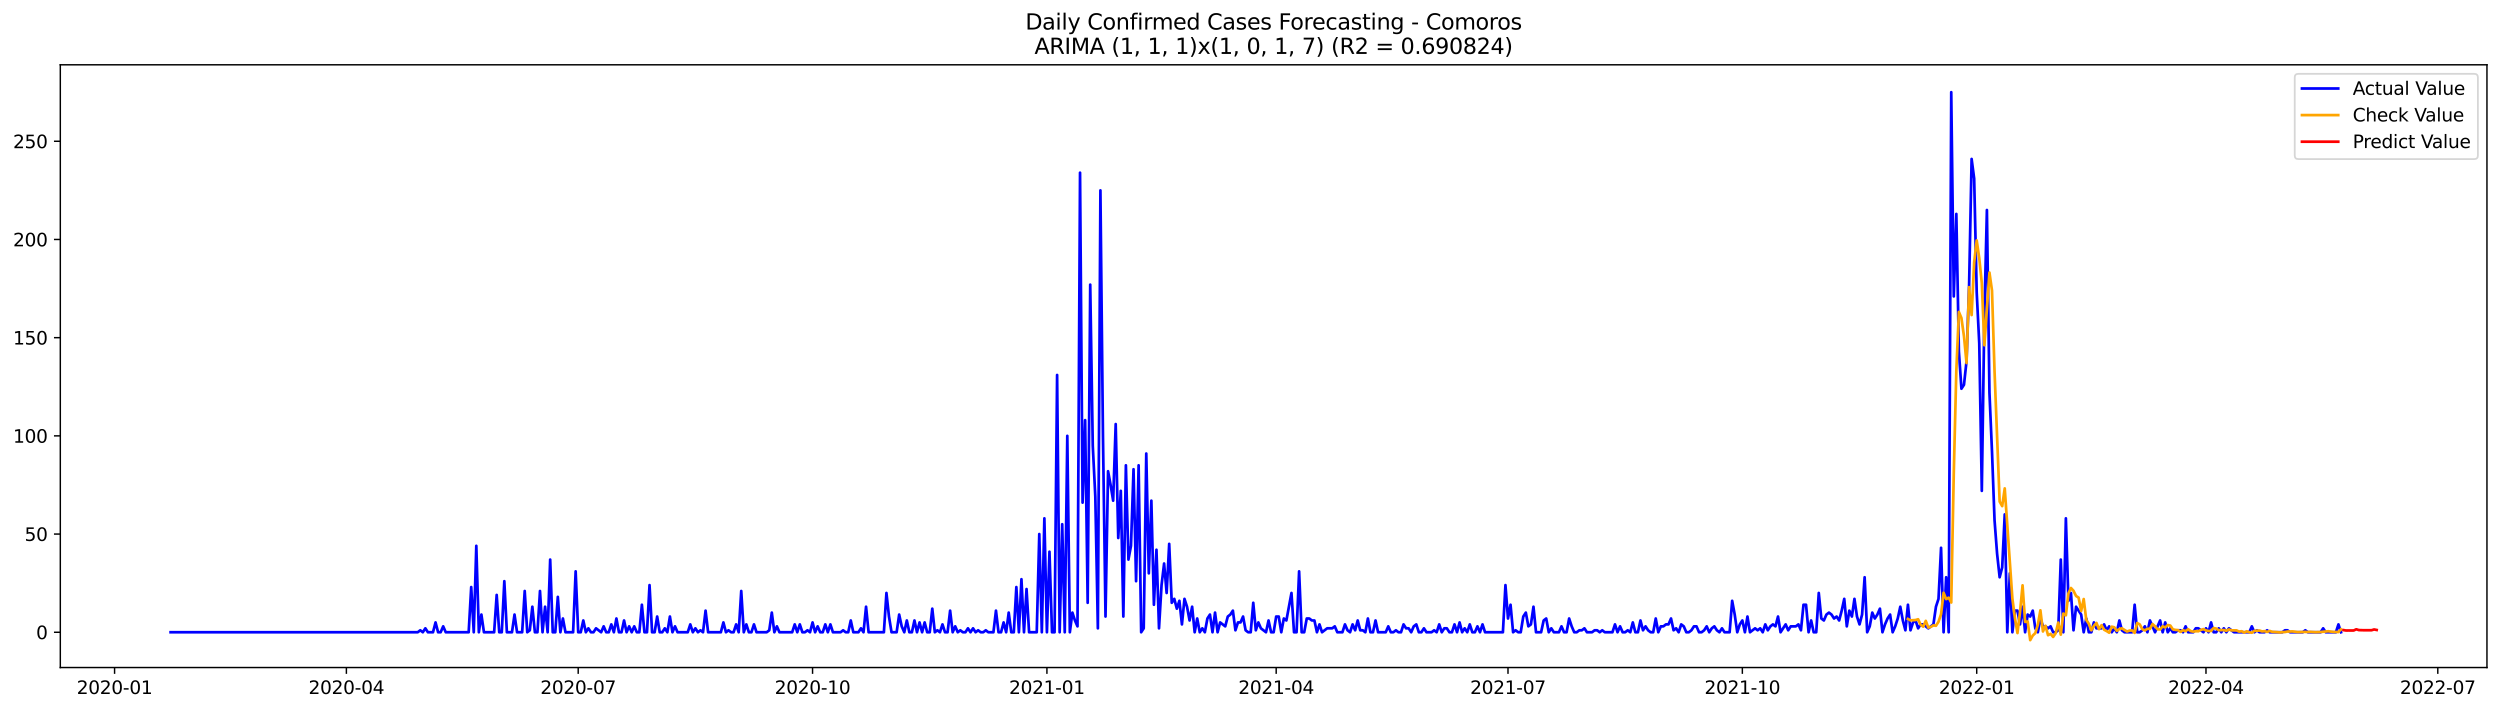 <?xml version="1.0" encoding="utf-8" standalone="no"?>
<!DOCTYPE svg PUBLIC "-//W3C//DTD SVG 1.1//EN"
  "http://www.w3.org/Graphics/SVG/1.1/DTD/svg11.dtd">
<svg xmlns:xlink="http://www.w3.org/1999/xlink" width="1379.688pt" height="392.274pt" viewBox="0 0 1379.688 392.274" xmlns="http://www.w3.org/2000/svg" version="1.1">
 <defs>
  <style type="text/css">*{stroke-linejoin: round; stroke-linecap: butt}</style>
 </defs>
 <g id="figure_1">
  <g id="patch_1">
   <path d="M 0 392.274 
L 1379.688 392.274 
L 1379.688 0 
L 0 0 
z
" style="fill: #ffffff"/>
  </g>
  <g id="axes_1">
   <g id="patch_2">
    <path d="M 33.288 368.396 
L 1372.487 368.396 
L 1372.487 35.755 
L 33.288 35.755 
z
" style="fill: #ffffff"/>
   </g>
   <g id="matplotlib.axis_1">
    <g id="xtick_1">
     <g id="line2d_1">
      <defs>
       <path id="m81b1877e97" d="M 0 0 
L 0 3.5 
" style="stroke: #000000; stroke-width: 0.8"/>
      </defs>
      <g>
       <use xlink:href="#m81b1877e97" x="63.232" y="368.396" style="stroke: #000000; stroke-width: 0.8"/>
      </g>
     </g>
     <g id="text_1">
      <!-- 2020-01 -->
      <g transform="translate(42.34 382.994)scale(0.1 -0.1)">
       <defs>
        <path id="DejaVuSans-32" d="M 1228 531 
L 3431 531 
L 3431 0 
L 469 0 
L 469 531 
Q 828 903 1448 1529 
Q 2069 2156 2228 2338 
Q 2531 2678 2651 2914 
Q 2772 3150 2772 3378 
Q 2772 3750 2511 3984 
Q 2250 4219 1831 4219 
Q 1534 4219 1204 4116 
Q 875 4013 500 3803 
L 500 4441 
Q 881 4594 1212 4672 
Q 1544 4750 1819 4750 
Q 2544 4750 2975 4387 
Q 3406 4025 3406 3419 
Q 3406 3131 3298 2873 
Q 3191 2616 2906 2266 
Q 2828 2175 2409 1742 
Q 1991 1309 1228 531 
z
" transform="scale(0.016)"/>
        <path id="DejaVuSans-30" d="M 2034 4250 
Q 1547 4250 1301 3770 
Q 1056 3291 1056 2328 
Q 1056 1369 1301 889 
Q 1547 409 2034 409 
Q 2525 409 2770 889 
Q 3016 1369 3016 2328 
Q 3016 3291 2770 3770 
Q 2525 4250 2034 4250 
z
M 2034 4750 
Q 2819 4750 3233 4129 
Q 3647 3509 3647 2328 
Q 3647 1150 3233 529 
Q 2819 -91 2034 -91 
Q 1250 -91 836 529 
Q 422 1150 422 2328 
Q 422 3509 836 4129 
Q 1250 4750 2034 4750 
z
" transform="scale(0.016)"/>
        <path id="DejaVuSans-2d" d="M 313 2009 
L 1997 2009 
L 1997 1497 
L 313 1497 
L 313 2009 
z
" transform="scale(0.016)"/>
        <path id="DejaVuSans-31" d="M 794 531 
L 1825 531 
L 1825 4091 
L 703 3866 
L 703 4441 
L 1819 4666 
L 2450 4666 
L 2450 531 
L 3481 531 
L 3481 0 
L 794 0 
L 794 531 
z
" transform="scale(0.016)"/>
       </defs>
       <use xlink:href="#DejaVuSans-32"/>
       <use xlink:href="#DejaVuSans-30" x="63.623"/>
       <use xlink:href="#DejaVuSans-32" x="127.246"/>
       <use xlink:href="#DejaVuSans-30" x="190.869"/>
       <use xlink:href="#DejaVuSans-2d" x="254.492"/>
       <use xlink:href="#DejaVuSans-30" x="290.576"/>
       <use xlink:href="#DejaVuSans-31" x="354.199"/>
      </g>
     </g>
    </g>
    <g id="xtick_2">
     <g id="line2d_2">
      <g>
       <use xlink:href="#m81b1877e97" x="191.163" y="368.396" style="stroke: #000000; stroke-width: 0.8"/>
      </g>
     </g>
     <g id="text_2">
      <!-- 2020-04 -->
      <g transform="translate(170.272 382.994)scale(0.1 -0.1)">
       <defs>
        <path id="DejaVuSans-34" d="M 2419 4116 
L 825 1625 
L 2419 1625 
L 2419 4116 
z
M 2253 4666 
L 3047 4666 
L 3047 1625 
L 3713 1625 
L 3713 1100 
L 3047 1100 
L 3047 0 
L 2419 0 
L 2419 1100 
L 313 1100 
L 313 1709 
L 2253 4666 
z
" transform="scale(0.016)"/>
       </defs>
       <use xlink:href="#DejaVuSans-32"/>
       <use xlink:href="#DejaVuSans-30" x="63.623"/>
       <use xlink:href="#DejaVuSans-32" x="127.246"/>
       <use xlink:href="#DejaVuSans-30" x="190.869"/>
       <use xlink:href="#DejaVuSans-2d" x="254.492"/>
       <use xlink:href="#DejaVuSans-30" x="290.576"/>
       <use xlink:href="#DejaVuSans-34" x="354.199"/>
      </g>
     </g>
    </g>
    <g id="xtick_3">
     <g id="line2d_3">
      <g>
       <use xlink:href="#m81b1877e97" x="319.094" y="368.396" style="stroke: #000000; stroke-width: 0.8"/>
      </g>
     </g>
     <g id="text_3">
      <!-- 2020-07 -->
      <g transform="translate(298.203 382.994)scale(0.1 -0.1)">
       <defs>
        <path id="DejaVuSans-37" d="M 525 4666 
L 3525 4666 
L 3525 4397 
L 1831 0 
L 1172 0 
L 2766 4134 
L 525 4134 
L 525 4666 
z
" transform="scale(0.016)"/>
       </defs>
       <use xlink:href="#DejaVuSans-32"/>
       <use xlink:href="#DejaVuSans-30" x="63.623"/>
       <use xlink:href="#DejaVuSans-32" x="127.246"/>
       <use xlink:href="#DejaVuSans-30" x="190.869"/>
       <use xlink:href="#DejaVuSans-2d" x="254.492"/>
       <use xlink:href="#DejaVuSans-30" x="290.576"/>
       <use xlink:href="#DejaVuSans-37" x="354.199"/>
      </g>
     </g>
    </g>
    <g id="xtick_4">
     <g id="line2d_4">
      <g>
       <use xlink:href="#m81b1877e97" x="448.431" y="368.396" style="stroke: #000000; stroke-width: 0.8"/>
      </g>
     </g>
     <g id="text_4">
      <!-- 2020-10 -->
      <g transform="translate(427.54 382.994)scale(0.1 -0.1)">
       <use xlink:href="#DejaVuSans-32"/>
       <use xlink:href="#DejaVuSans-30" x="63.623"/>
       <use xlink:href="#DejaVuSans-32" x="127.246"/>
       <use xlink:href="#DejaVuSans-30" x="190.869"/>
       <use xlink:href="#DejaVuSans-2d" x="254.492"/>
       <use xlink:href="#DejaVuSans-31" x="290.576"/>
       <use xlink:href="#DejaVuSans-30" x="354.199"/>
      </g>
     </g>
    </g>
    <g id="xtick_5">
     <g id="line2d_5">
      <g>
       <use xlink:href="#m81b1877e97" x="577.768" y="368.396" style="stroke: #000000; stroke-width: 0.8"/>
      </g>
     </g>
     <g id="text_5">
      <!-- 2021-01 -->
      <g transform="translate(556.877 382.994)scale(0.1 -0.1)">
       <use xlink:href="#DejaVuSans-32"/>
       <use xlink:href="#DejaVuSans-30" x="63.623"/>
       <use xlink:href="#DejaVuSans-32" x="127.246"/>
       <use xlink:href="#DejaVuSans-31" x="190.869"/>
       <use xlink:href="#DejaVuSans-2d" x="254.492"/>
       <use xlink:href="#DejaVuSans-30" x="290.576"/>
       <use xlink:href="#DejaVuSans-31" x="354.199"/>
      </g>
     </g>
    </g>
    <g id="xtick_6">
     <g id="line2d_6">
      <g>
       <use xlink:href="#m81b1877e97" x="704.293" y="368.396" style="stroke: #000000; stroke-width: 0.8"/>
      </g>
     </g>
     <g id="text_6">
      <!-- 2021-04 -->
      <g transform="translate(683.402 382.994)scale(0.1 -0.1)">
       <use xlink:href="#DejaVuSans-32"/>
       <use xlink:href="#DejaVuSans-30" x="63.623"/>
       <use xlink:href="#DejaVuSans-32" x="127.246"/>
       <use xlink:href="#DejaVuSans-31" x="190.869"/>
       <use xlink:href="#DejaVuSans-2d" x="254.492"/>
       <use xlink:href="#DejaVuSans-30" x="290.576"/>
       <use xlink:href="#DejaVuSans-34" x="354.199"/>
      </g>
     </g>
    </g>
    <g id="xtick_7">
     <g id="line2d_7">
      <g>
       <use xlink:href="#m81b1877e97" x="832.224" y="368.396" style="stroke: #000000; stroke-width: 0.8"/>
      </g>
     </g>
     <g id="text_7">
      <!-- 2021-07 -->
      <g transform="translate(811.333 382.994)scale(0.1 -0.1)">
       <use xlink:href="#DejaVuSans-32"/>
       <use xlink:href="#DejaVuSans-30" x="63.623"/>
       <use xlink:href="#DejaVuSans-32" x="127.246"/>
       <use xlink:href="#DejaVuSans-31" x="190.869"/>
       <use xlink:href="#DejaVuSans-2d" x="254.492"/>
       <use xlink:href="#DejaVuSans-30" x="290.576"/>
       <use xlink:href="#DejaVuSans-37" x="354.199"/>
      </g>
     </g>
    </g>
    <g id="xtick_8">
     <g id="line2d_8">
      <g>
       <use xlink:href="#m81b1877e97" x="961.561" y="368.396" style="stroke: #000000; stroke-width: 0.8"/>
      </g>
     </g>
     <g id="text_8">
      <!-- 2021-10 -->
      <g transform="translate(940.67 382.994)scale(0.1 -0.1)">
       <use xlink:href="#DejaVuSans-32"/>
       <use xlink:href="#DejaVuSans-30" x="63.623"/>
       <use xlink:href="#DejaVuSans-32" x="127.246"/>
       <use xlink:href="#DejaVuSans-31" x="190.869"/>
       <use xlink:href="#DejaVuSans-2d" x="254.492"/>
       <use xlink:href="#DejaVuSans-31" x="290.576"/>
       <use xlink:href="#DejaVuSans-30" x="354.199"/>
      </g>
     </g>
    </g>
    <g id="xtick_9">
     <g id="line2d_9">
      <g>
       <use xlink:href="#m81b1877e97" x="1090.898" y="368.396" style="stroke: #000000; stroke-width: 0.8"/>
      </g>
     </g>
     <g id="text_9">
      <!-- 2022-01 -->
      <g transform="translate(1070.007 382.994)scale(0.1 -0.1)">
       <use xlink:href="#DejaVuSans-32"/>
       <use xlink:href="#DejaVuSans-30" x="63.623"/>
       <use xlink:href="#DejaVuSans-32" x="127.246"/>
       <use xlink:href="#DejaVuSans-32" x="190.869"/>
       <use xlink:href="#DejaVuSans-2d" x="254.492"/>
       <use xlink:href="#DejaVuSans-30" x="290.576"/>
       <use xlink:href="#DejaVuSans-31" x="354.199"/>
      </g>
     </g>
    </g>
    <g id="xtick_10">
     <g id="line2d_10">
      <g>
       <use xlink:href="#m81b1877e97" x="1217.424" y="368.396" style="stroke: #000000; stroke-width: 0.8"/>
      </g>
     </g>
     <g id="text_10">
      <!-- 2022-04 -->
      <g transform="translate(1196.532 382.994)scale(0.1 -0.1)">
       <use xlink:href="#DejaVuSans-32"/>
       <use xlink:href="#DejaVuSans-30" x="63.623"/>
       <use xlink:href="#DejaVuSans-32" x="127.246"/>
       <use xlink:href="#DejaVuSans-32" x="190.869"/>
       <use xlink:href="#DejaVuSans-2d" x="254.492"/>
       <use xlink:href="#DejaVuSans-30" x="290.576"/>
       <use xlink:href="#DejaVuSans-34" x="354.199"/>
      </g>
     </g>
    </g>
    <g id="xtick_11">
     <g id="line2d_11">
      <g>
       <use xlink:href="#m81b1877e97" x="1345.355" y="368.396" style="stroke: #000000; stroke-width: 0.8"/>
      </g>
     </g>
     <g id="text_11">
      <!-- 2022-07 -->
      <g transform="translate(1324.463 382.994)scale(0.1 -0.1)">
       <use xlink:href="#DejaVuSans-32"/>
       <use xlink:href="#DejaVuSans-30" x="63.623"/>
       <use xlink:href="#DejaVuSans-32" x="127.246"/>
       <use xlink:href="#DejaVuSans-32" x="190.869"/>
       <use xlink:href="#DejaVuSans-2d" x="254.492"/>
       <use xlink:href="#DejaVuSans-30" x="290.576"/>
       <use xlink:href="#DejaVuSans-37" x="354.199"/>
      </g>
     </g>
    </g>
   </g>
   <g id="matplotlib.axis_2">
    <g id="ytick_1">
     <g id="line2d_12">
      <defs>
       <path id="mbcbfbdacb0" d="M 0 0 
L -3.5 0 
" style="stroke: #000000; stroke-width: 0.8"/>
      </defs>
      <g>
       <use xlink:href="#mbcbfbdacb0" x="33.288" y="348.921" style="stroke: #000000; stroke-width: 0.8"/>
      </g>
     </g>
     <g id="text_12">
      <!-- 0 -->
      <g transform="translate(19.925 352.721)scale(0.1 -0.1)">
       <use xlink:href="#DejaVuSans-30"/>
      </g>
     </g>
    </g>
    <g id="ytick_2">
     <g id="line2d_13">
      <g>
       <use xlink:href="#mbcbfbdacb0" x="33.288" y="294.731" style="stroke: #000000; stroke-width: 0.8"/>
      </g>
     </g>
     <g id="text_13">
      <!-- 50 -->
      <g transform="translate(13.562 298.53)scale(0.1 -0.1)">
       <defs>
        <path id="DejaVuSans-35" d="M 691 4666 
L 3169 4666 
L 3169 4134 
L 1269 4134 
L 1269 2991 
Q 1406 3038 1543 3061 
Q 1681 3084 1819 3084 
Q 2600 3084 3056 2656 
Q 3513 2228 3513 1497 
Q 3513 744 3044 326 
Q 2575 -91 1722 -91 
Q 1428 -91 1123 -41 
Q 819 9 494 109 
L 494 744 
Q 775 591 1075 516 
Q 1375 441 1709 441 
Q 2250 441 2565 725 
Q 2881 1009 2881 1497 
Q 2881 1984 2565 2268 
Q 2250 2553 1709 2553 
Q 1456 2553 1204 2497 
Q 953 2441 691 2322 
L 691 4666 
z
" transform="scale(0.016)"/>
       </defs>
       <use xlink:href="#DejaVuSans-35"/>
       <use xlink:href="#DejaVuSans-30" x="63.623"/>
      </g>
     </g>
    </g>
    <g id="ytick_3">
     <g id="line2d_14">
      <g>
       <use xlink:href="#mbcbfbdacb0" x="33.288" y="240.541" style="stroke: #000000; stroke-width: 0.8"/>
      </g>
     </g>
     <g id="text_14">
      <!-- 100 -->
      <g transform="translate(7.2 244.34)scale(0.1 -0.1)">
       <use xlink:href="#DejaVuSans-31"/>
       <use xlink:href="#DejaVuSans-30" x="63.623"/>
       <use xlink:href="#DejaVuSans-30" x="127.246"/>
      </g>
     </g>
    </g>
    <g id="ytick_4">
     <g id="line2d_15">
      <g>
       <use xlink:href="#mbcbfbdacb0" x="33.288" y="186.351" style="stroke: #000000; stroke-width: 0.8"/>
      </g>
     </g>
     <g id="text_15">
      <!-- 150 -->
      <g transform="translate(7.2 190.15)scale(0.1 -0.1)">
       <use xlink:href="#DejaVuSans-31"/>
       <use xlink:href="#DejaVuSans-35" x="63.623"/>
       <use xlink:href="#DejaVuSans-30" x="127.246"/>
      </g>
     </g>
    </g>
    <g id="ytick_5">
     <g id="line2d_16">
      <g>
       <use xlink:href="#mbcbfbdacb0" x="33.288" y="132.161" style="stroke: #000000; stroke-width: 0.8"/>
      </g>
     </g>
     <g id="text_16">
      <!-- 200 -->
      <g transform="translate(7.2 135.96)scale(0.1 -0.1)">
       <use xlink:href="#DejaVuSans-32"/>
       <use xlink:href="#DejaVuSans-30" x="63.623"/>
       <use xlink:href="#DejaVuSans-30" x="127.246"/>
      </g>
     </g>
    </g>
    <g id="ytick_6">
     <g id="line2d_17">
      <g>
       <use xlink:href="#mbcbfbdacb0" x="33.288" y="77.971" style="stroke: #000000; stroke-width: 0.8"/>
      </g>
     </g>
     <g id="text_17">
      <!-- 250 -->
      <g transform="translate(7.2 81.77)scale(0.1 -0.1)">
       <use xlink:href="#DejaVuSans-32"/>
       <use xlink:href="#DejaVuSans-35" x="63.623"/>
       <use xlink:href="#DejaVuSans-30" x="127.246"/>
      </g>
     </g>
    </g>
   </g>
   <g id="line2d_18">
    <path d="M 94.16 348.921 
L 230.526 348.921 
L 231.932 347.838 
L 233.338 348.921 
L 234.744 346.754 
L 236.15 348.921 
L 238.961 348.921 
L 240.367 343.502 
L 241.773 348.921 
L 243.179 348.921 
L 244.585 345.67 
L 245.991 348.921 
L 258.643 348.921 
L 260.049 323.994 
L 261.455 348.921 
L 262.861 301.234 
L 264.266 348.921 
L 265.672 339.167 
L 267.078 348.921 
L 272.701 348.921 
L 274.107 328.329 
L 275.513 348.921 
L 276.919 348.921 
L 278.325 320.742 
L 279.731 348.921 
L 282.542 348.921 
L 283.948 339.167 
L 285.354 348.921 
L 288.166 348.921 
L 289.572 326.161 
L 290.977 348.921 
L 292.383 347.838 
L 293.789 334.832 
L 295.195 348.921 
L 296.601 348.921 
L 298.007 326.161 
L 299.412 348.921 
L 300.818 334.832 
L 302.224 348.921 
L 303.63 308.821 
L 305.036 348.921 
L 306.442 348.921 
L 307.847 329.413 
L 309.253 348.921 
L 310.659 341.335 
L 312.065 348.921 
L 316.282 348.921 
L 317.688 315.323 
L 319.094 348.921 
L 320.5 348.921 
L 321.906 342.418 
L 323.312 348.921 
L 324.717 346.754 
L 326.123 348.921 
L 327.529 348.921 
L 328.935 346.754 
L 331.747 348.921 
L 333.152 345.67 
L 334.558 348.921 
L 335.964 348.921 
L 337.37 344.586 
L 338.776 348.921 
L 340.182 341.335 
L 341.587 348.921 
L 342.993 348.921 
L 344.399 342.418 
L 345.805 348.921 
L 347.211 345.67 
L 348.617 348.921 
L 350.022 345.67 
L 351.428 348.921 
L 352.834 348.921 
L 354.24 333.748 
L 355.646 348.921 
L 357.052 348.921 
L 358.458 322.91 
L 359.863 348.921 
L 361.269 348.921 
L 362.675 340.251 
L 364.081 348.921 
L 365.487 348.921 
L 366.893 346.754 
L 368.298 348.921 
L 369.704 340.251 
L 371.11 348.921 
L 372.516 345.67 
L 373.922 348.921 
L 379.545 348.921 
L 380.951 344.586 
L 382.357 348.921 
L 383.763 346.754 
L 385.168 348.921 
L 386.574 347.838 
L 387.98 348.921 
L 389.386 336.999 
L 390.792 348.921 
L 397.821 348.921 
L 399.227 343.502 
L 400.633 348.921 
L 402.038 347.838 
L 403.444 348.921 
L 404.85 348.921 
L 406.256 344.586 
L 407.662 348.921 
L 409.068 326.161 
L 410.473 348.921 
L 411.879 344.586 
L 413.285 348.921 
L 414.691 348.921 
L 416.097 344.586 
L 417.503 348.921 
L 423.126 348.921 
L 424.532 347.838 
L 425.938 338.083 
L 427.344 348.921 
L 428.749 345.67 
L 430.155 348.921 
L 437.184 348.921 
L 438.59 344.586 
L 439.996 348.921 
L 441.402 344.586 
L 442.808 348.921 
L 444.214 348.921 
L 445.619 347.838 
L 447.025 348.921 
L 448.431 343.502 
L 449.837 348.921 
L 451.243 345.67 
L 452.649 348.921 
L 454.054 348.921 
L 455.46 344.586 
L 456.866 348.921 
L 458.272 344.586 
L 459.678 348.921 
L 463.895 348.921 
L 465.301 347.838 
L 466.707 348.921 
L 468.113 348.921 
L 469.519 342.418 
L 470.924 348.921 
L 473.736 348.921 
L 475.142 346.754 
L 476.548 348.921 
L 477.954 334.832 
L 479.359 348.921 
L 487.794 348.921 
L 489.2 327.245 
L 490.606 340.251 
L 492.012 348.921 
L 494.824 348.921 
L 496.23 339.167 
L 497.635 345.67 
L 499.041 348.921 
L 500.447 342.418 
L 501.853 348.921 
L 503.259 348.921 
L 504.665 342.418 
L 506.07 348.921 
L 507.476 343.502 
L 508.882 348.921 
L 510.288 343.502 
L 511.694 348.921 
L 513.1 348.921 
L 514.505 335.916 
L 515.911 348.921 
L 517.317 347.838 
L 518.723 348.921 
L 520.129 344.586 
L 521.535 348.921 
L 522.94 348.921 
L 524.346 336.999 
L 525.752 348.921 
L 527.158 345.67 
L 528.564 348.921 
L 529.97 347.838 
L 531.375 348.921 
L 532.781 348.921 
L 534.187 346.754 
L 535.593 348.921 
L 536.999 346.754 
L 538.405 348.921 
L 539.81 347.838 
L 541.216 348.921 
L 542.622 348.921 
L 544.028 347.838 
L 545.434 348.921 
L 548.245 348.921 
L 549.651 336.999 
L 551.057 348.921 
L 552.463 348.921 
L 553.869 343.502 
L 555.275 348.921 
L 556.68 338.083 
L 558.086 348.921 
L 559.492 348.921 
L 560.898 323.994 
L 562.304 348.921 
L 563.71 319.659 
L 565.116 348.921 
L 566.521 325.078 
L 567.927 348.921 
L 572.145 348.921 
L 573.551 294.731 
L 574.956 348.921 
L 576.362 286.061 
L 577.768 348.921 
L 579.174 304.485 
L 580.58 348.921 
L 581.986 348.921 
L 583.391 206.943 
L 584.797 348.921 
L 586.203 289.312 
L 587.609 348.921 
L 589.015 240.541 
L 590.421 348.921 
L 591.826 338.083 
L 593.232 342.418 
L 594.638 345.67 
L 596.044 95.311 
L 597.45 277.39 
L 598.856 231.871 
L 600.261 332.664 
L 601.667 157.088 
L 603.073 245.96 
L 604.479 274.139 
L 605.885 346.754 
L 607.291 105.066 
L 608.696 240.541 
L 610.102 340.251 
L 611.508 260.049 
L 612.914 267.636 
L 614.32 276.307 
L 615.726 234.038 
L 617.131 296.899 
L 618.537 270.888 
L 619.943 340.251 
L 621.349 256.798 
L 622.755 308.821 
L 624.161 301.234 
L 625.566 258.966 
L 626.972 320.742 
L 628.378 256.798 
L 629.784 348.921 
L 631.19 346.754 
L 632.596 250.295 
L 634.002 316.407 
L 635.407 276.307 
L 636.813 333.748 
L 638.219 303.402 
L 639.625 346.754 
L 641.031 322.91 
L 642.437 310.988 
L 643.842 327.245 
L 645.248 300.15 
L 646.654 332.664 
L 648.06 330.497 
L 649.466 335.916 
L 650.872 331.58 
L 652.277 344.586 
L 653.683 330.497 
L 655.089 334.832 
L 656.495 342.418 
L 657.901 334.832 
L 659.307 348.921 
L 660.712 341.335 
L 662.118 348.921 
L 663.524 346.754 
L 664.93 348.921 
L 666.336 341.335 
L 667.742 339.167 
L 669.147 348.921 
L 670.553 338.083 
L 671.959 348.921 
L 673.365 343.502 
L 676.177 345.67 
L 677.582 340.251 
L 678.988 339.167 
L 680.394 336.999 
L 681.8 347.838 
L 683.206 343.502 
L 684.612 343.502 
L 686.017 340.251 
L 687.423 347.838 
L 688.829 348.921 
L 690.235 348.921 
L 691.641 332.664 
L 693.047 347.838 
L 694.452 343.502 
L 695.858 346.754 
L 698.67 348.921 
L 700.076 342.418 
L 701.482 348.921 
L 702.888 348.921 
L 704.293 340.251 
L 705.699 340.251 
L 707.105 348.921 
L 708.511 341.335 
L 709.917 342.418 
L 712.728 327.245 
L 714.134 348.921 
L 715.54 348.921 
L 716.946 315.323 
L 718.352 348.921 
L 719.758 348.921 
L 721.163 341.335 
L 722.569 341.335 
L 723.975 342.418 
L 725.381 342.418 
L 726.787 348.921 
L 728.193 344.586 
L 729.598 348.921 
L 732.41 346.754 
L 735.222 346.754 
L 736.628 345.67 
L 738.033 348.921 
L 740.845 348.921 
L 742.251 344.586 
L 743.657 347.838 
L 745.063 348.921 
L 746.468 344.586 
L 747.874 347.838 
L 749.28 342.418 
L 750.686 347.838 
L 752.092 347.838 
L 753.498 348.921 
L 754.903 341.335 
L 756.309 348.921 
L 757.715 348.921 
L 759.121 342.418 
L 760.527 348.921 
L 764.744 348.921 
L 766.15 345.67 
L 767.556 348.921 
L 768.962 348.921 
L 770.368 347.838 
L 771.773 348.921 
L 773.179 348.921 
L 774.585 344.586 
L 775.991 346.754 
L 777.397 346.754 
L 778.803 348.921 
L 780.209 345.67 
L 781.614 344.586 
L 783.02 348.921 
L 784.426 348.921 
L 785.832 346.754 
L 787.238 348.921 
L 790.049 348.921 
L 791.455 347.838 
L 792.861 348.921 
L 794.267 344.586 
L 795.673 348.921 
L 797.079 346.754 
L 798.484 346.754 
L 799.89 348.921 
L 801.296 348.921 
L 802.702 344.586 
L 804.108 348.921 
L 805.514 343.502 
L 806.919 348.921 
L 808.325 346.754 
L 809.731 348.921 
L 811.137 344.586 
L 812.543 348.921 
L 813.949 348.921 
L 815.354 345.67 
L 816.76 348.921 
L 818.166 344.586 
L 819.572 348.921 
L 829.413 348.921 
L 830.819 322.91 
L 832.224 341.335 
L 833.63 333.748 
L 835.036 348.921 
L 836.442 347.838 
L 837.848 348.921 
L 839.254 348.921 
L 840.659 340.251 
L 842.065 338.083 
L 843.471 345.67 
L 844.877 344.586 
L 846.283 334.832 
L 847.689 348.921 
L 850.5 348.921 
L 851.906 342.418 
L 853.312 341.335 
L 854.718 348.921 
L 856.124 346.754 
L 857.53 348.921 
L 860.341 348.921 
L 861.747 345.67 
L 863.153 348.921 
L 864.559 348.921 
L 865.965 341.335 
L 867.37 345.67 
L 868.776 348.921 
L 870.182 348.921 
L 871.588 347.838 
L 872.994 347.838 
L 874.4 346.754 
L 875.805 348.921 
L 878.617 348.921 
L 880.023 347.838 
L 881.429 347.838 
L 882.835 348.921 
L 884.24 347.838 
L 885.646 348.921 
L 889.864 348.921 
L 891.27 344.586 
L 892.675 348.921 
L 894.081 345.67 
L 895.487 348.921 
L 896.893 348.921 
L 898.299 347.838 
L 899.705 348.921 
L 901.11 343.502 
L 902.516 348.921 
L 903.922 348.921 
L 905.328 342.418 
L 906.734 347.838 
L 908.14 345.67 
L 909.545 347.838 
L 910.951 348.921 
L 912.357 348.921 
L 913.763 341.335 
L 915.169 348.921 
L 916.575 345.67 
L 917.981 345.67 
L 919.386 344.586 
L 920.792 344.586 
L 922.198 341.335 
L 923.604 347.838 
L 925.01 346.754 
L 926.416 348.921 
L 927.821 344.586 
L 929.227 345.67 
L 930.633 348.921 
L 932.039 348.921 
L 933.445 347.838 
L 934.851 345.67 
L 936.256 345.67 
L 937.662 348.921 
L 939.068 348.921 
L 940.474 347.838 
L 941.88 345.67 
L 943.286 348.921 
L 944.691 346.754 
L 946.097 345.67 
L 947.503 347.838 
L 948.909 348.921 
L 950.315 346.754 
L 951.721 348.921 
L 954.532 348.921 
L 955.938 331.58 
L 957.344 339.167 
L 958.75 348.921 
L 960.156 344.586 
L 961.561 342.418 
L 962.967 348.921 
L 964.373 340.251 
L 965.779 348.921 
L 968.591 346.754 
L 969.996 347.838 
L 971.402 346.754 
L 972.808 348.921 
L 974.214 344.586 
L 975.62 347.838 
L 977.026 345.67 
L 978.431 344.586 
L 979.837 345.67 
L 981.243 340.251 
L 982.649 348.921 
L 985.461 344.586 
L 986.867 347.838 
L 988.272 345.67 
L 991.084 345.67 
L 992.49 344.586 
L 993.896 347.838 
L 995.302 333.748 
L 996.707 333.748 
L 998.113 348.921 
L 999.519 342.418 
L 1000.925 348.921 
L 1002.331 348.921 
L 1003.737 327.245 
L 1005.142 341.335 
L 1006.548 342.418 
L 1007.954 339.167 
L 1009.36 338.083 
L 1010.766 339.167 
L 1012.172 341.335 
L 1013.577 340.251 
L 1014.983 342.418 
L 1016.389 336.999 
L 1017.795 330.497 
L 1019.201 345.67 
L 1020.607 336.999 
L 1022.012 340.251 
L 1023.418 330.497 
L 1024.824 340.251 
L 1026.23 344.586 
L 1027.636 339.167 
L 1029.042 318.575 
L 1030.447 348.921 
L 1031.853 345.67 
L 1033.259 338.083 
L 1034.665 341.335 
L 1036.071 339.167 
L 1037.477 335.916 
L 1038.882 348.921 
L 1040.288 344.586 
L 1041.694 341.335 
L 1043.1 339.167 
L 1044.506 348.921 
L 1045.912 345.67 
L 1047.317 341.335 
L 1048.723 334.832 
L 1050.129 342.418 
L 1051.535 347.838 
L 1052.941 333.748 
L 1054.347 347.838 
L 1055.753 343.502 
L 1057.158 342.418 
L 1058.564 346.754 
L 1059.97 344.586 
L 1061.376 344.586 
L 1064.188 346.754 
L 1066.999 344.586 
L 1068.405 334.832 
L 1069.811 330.497 
L 1071.217 302.318 
L 1072.623 348.921 
L 1074.028 318.575 
L 1075.434 348.921 
L 1076.84 50.876 
L 1078.246 163.591 
L 1079.652 118.071 
L 1081.058 193.937 
L 1082.463 214.53 
L 1083.869 212.362 
L 1085.275 199.357 
L 1086.681 158.172 
L 1088.087 87.725 
L 1089.493 98.563 
L 1090.898 161.423 
L 1092.304 189.602 
L 1093.71 270.888 
L 1095.116 174.429 
L 1096.522 115.904 
L 1097.928 216.697 
L 1099.333 249.211 
L 1100.739 287.145 
L 1102.145 305.569 
L 1103.551 318.575 
L 1104.957 313.156 
L 1106.363 283.893 
L 1107.768 348.921 
L 1109.174 316.407 
L 1110.58 348.921 
L 1111.986 336.999 
L 1113.392 336.999 
L 1114.798 344.586 
L 1116.203 334.832 
L 1117.609 348.921 
L 1119.015 339.167 
L 1120.421 340.251 
L 1121.827 336.999 
L 1123.233 346.754 
L 1124.638 348.921 
L 1126.044 341.335 
L 1127.45 345.67 
L 1128.856 345.67 
L 1130.262 346.754 
L 1131.668 345.67 
L 1133.074 348.921 
L 1134.479 348.921 
L 1135.885 347.838 
L 1137.291 308.821 
L 1138.697 348.921 
L 1140.103 286.061 
L 1141.509 331.58 
L 1142.914 327.245 
L 1144.32 347.838 
L 1145.726 334.832 
L 1148.538 339.167 
L 1149.944 348.921 
L 1151.349 341.335 
L 1152.755 348.921 
L 1154.161 348.921 
L 1155.567 343.502 
L 1156.973 346.754 
L 1159.784 346.754 
L 1161.19 344.586 
L 1162.596 347.838 
L 1164.002 345.67 
L 1165.408 348.921 
L 1166.814 346.754 
L 1168.219 348.921 
L 1169.625 342.418 
L 1171.031 347.838 
L 1172.437 348.921 
L 1176.654 348.921 
L 1178.06 333.748 
L 1179.466 348.921 
L 1180.872 348.921 
L 1182.278 347.838 
L 1183.684 345.67 
L 1185.089 348.921 
L 1186.495 342.418 
L 1189.307 348.921 
L 1192.119 342.418 
L 1193.524 348.921 
L 1194.93 343.502 
L 1196.336 348.921 
L 1197.742 346.754 
L 1199.148 348.921 
L 1200.554 348.921 
L 1201.96 347.838 
L 1203.365 347.838 
L 1204.771 348.921 
L 1206.177 345.67 
L 1207.583 348.921 
L 1210.395 348.921 
L 1211.8 346.754 
L 1213.206 346.754 
L 1216.018 348.921 
L 1217.424 346.754 
L 1218.83 348.921 
L 1220.235 343.502 
L 1221.641 348.921 
L 1223.047 348.921 
L 1224.453 346.754 
L 1225.859 348.921 
L 1227.265 346.754 
L 1228.67 348.921 
L 1230.076 346.754 
L 1232.888 348.921 
L 1241.323 348.921 
L 1242.729 345.67 
L 1244.135 348.921 
L 1245.54 347.838 
L 1246.946 348.921 
L 1249.758 348.921 
L 1251.164 347.838 
L 1252.57 348.921 
L 1259.599 348.921 
L 1261.005 347.838 
L 1262.41 347.838 
L 1263.816 348.921 
L 1270.846 348.921 
L 1272.251 347.838 
L 1273.657 348.921 
L 1280.686 348.921 
L 1282.092 346.754 
L 1283.498 348.921 
L 1289.121 348.921 
L 1290.527 344.586 
L 1291.933 348.921 
L 1291.933 348.921 
" clip-path="url(#p354a5076b5)" style="fill: none; stroke: #0000ff; stroke-width: 1.5; stroke-linecap: square"/>
   </g>
   <g id="line2d_19">
    <path d="M 1052.941 341.575 
L 1054.347 342.376 
L 1057.158 342.178 
L 1058.564 341.749 
L 1059.97 344.818 
L 1061.376 345.829 
L 1062.782 342.64 
L 1064.188 346.407 
L 1065.593 345.932 
L 1066.999 345.13 
L 1068.405 345.344 
L 1069.811 343.123 
L 1071.217 338.992 
L 1072.623 327.124 
L 1074.028 330.625 
L 1075.434 329.835 
L 1076.84 332.508 
L 1078.246 260.933 
L 1079.652 204.507 
L 1081.058 172.155 
L 1082.463 175.515 
L 1083.869 185.57 
L 1085.275 200.347 
L 1086.681 158.478 
L 1088.087 173.87 
L 1089.493 144.819 
L 1090.898 132.68 
L 1092.304 142.535 
L 1093.71 156.236 
L 1095.116 190.529 
L 1097.928 150.428 
L 1099.333 160.319 
L 1100.739 204.976 
L 1103.551 276.827 
L 1104.957 279.317 
L 1106.363 269.535 
L 1110.58 330.328 
L 1111.986 341.101 
L 1113.392 349.363 
L 1114.798 337.704 
L 1116.203 323.034 
L 1117.609 343.215 
L 1119.015 342.978 
L 1120.421 353.276 
L 1121.827 350.741 
L 1123.233 349.424 
L 1124.638 344.754 
L 1126.044 336.816 
L 1127.45 348.488 
L 1128.856 345.348 
L 1130.262 350.548 
L 1131.668 349.823 
L 1133.074 351.515 
L 1134.479 349.454 
L 1135.885 343.595 
L 1137.291 350.238 
L 1138.697 338.623 
L 1140.103 339.568 
L 1141.509 327.474 
L 1142.914 324.503 
L 1144.32 326.053 
L 1145.726 328.913 
L 1147.132 329.809 
L 1148.538 337.161 
L 1149.944 330.598 
L 1151.349 342.076 
L 1152.755 344.23 
L 1154.161 347.849 
L 1155.567 345.373 
L 1156.973 343.776 
L 1158.379 347.21 
L 1159.784 345.032 
L 1161.19 347.528 
L 1162.596 348.266 
L 1164.002 349.173 
L 1165.408 345.848 
L 1166.814 346.171 
L 1168.219 348.125 
L 1169.625 347.149 
L 1171.031 346.755 
L 1173.843 348.506 
L 1175.249 348.01 
L 1176.654 347.912 
L 1178.06 349.281 
L 1179.466 343.831 
L 1180.872 344.602 
L 1182.278 347.226 
L 1183.684 347.91 
L 1185.089 346.994 
L 1186.495 347.068 
L 1187.901 344.386 
L 1189.307 345.646 
L 1190.713 347.28 
L 1192.119 347.377 
L 1193.524 345.643 
L 1194.93 346.286 
L 1196.336 344.957 
L 1197.742 345.241 
L 1199.148 347.316 
L 1200.554 347.627 
L 1201.96 347.737 
L 1203.365 348.72 
L 1204.771 347.84 
L 1206.177 348.307 
L 1207.583 347.257 
L 1208.989 348.289 
L 1210.395 348.581 
L 1211.8 348.356 
L 1213.206 348.388 
L 1214.612 347.629 
L 1216.018 347.193 
L 1217.424 347.914 
L 1218.83 348.243 
L 1220.235 348.218 
L 1221.641 346.608 
L 1223.047 346.882 
L 1224.453 347.817 
L 1227.265 347.676 
L 1228.67 348.128 
L 1230.076 347.392 
L 1231.482 347.886 
L 1234.294 347.884 
L 1235.7 348.577 
L 1237.105 348.344 
L 1238.511 349.099 
L 1239.917 348.392 
L 1241.323 348.932 
L 1242.729 349.199 
L 1244.135 348.142 
L 1246.946 347.978 
L 1248.352 348.457 
L 1249.758 348.333 
L 1251.164 348.731 
L 1252.57 348.185 
L 1253.975 348.679 
L 1256.787 348.867 
L 1258.193 349.038 
L 1259.599 348.837 
L 1261.005 348.791 
L 1262.41 348.531 
L 1265.222 348.47 
L 1268.034 348.848 
L 1272.251 348.721 
L 1273.657 348.779 
L 1275.063 348.695 
L 1277.875 348.884 
L 1280.686 348.788 
L 1284.904 348.367 
L 1287.716 348.746 
L 1290.527 348.8 
L 1291.933 347.325 
L 1291.933 347.325 
" clip-path="url(#p354a5076b5)" style="fill: none; stroke: #ffa500; stroke-width: 1.5; stroke-linecap: square"/>
   </g>
   <g id="line2d_20">
    <path d="M 1293.339 347.736 
L 1294.745 347.972 
L 1296.151 347.94 
L 1297.556 347.953 
L 1298.962 347.942 
L 1300.368 347.284 
L 1301.774 347.724 
L 1303.18 347.776 
L 1304.586 347.808 
L 1305.991 347.805 
L 1307.397 347.811 
L 1308.803 347.804 
L 1310.209 347.384 
L 1311.615 347.665 
" clip-path="url(#p354a5076b5)" style="fill: none; stroke: #ff0000; stroke-width: 1.5; stroke-linecap: square"/>
   </g>
   <g id="patch_3">
    <path d="M 33.288 368.396 
L 33.288 35.755 
" style="fill: none; stroke: #000000; stroke-width: 0.8; stroke-linejoin: miter; stroke-linecap: square"/>
   </g>
   <g id="patch_4">
    <path d="M 1372.487 368.396 
L 1372.487 35.755 
" style="fill: none; stroke: #000000; stroke-width: 0.8; stroke-linejoin: miter; stroke-linecap: square"/>
   </g>
   <g id="patch_5">
    <path d="M 33.288 368.396 
L 1372.487 368.396 
" style="fill: none; stroke: #000000; stroke-width: 0.8; stroke-linejoin: miter; stroke-linecap: square"/>
   </g>
   <g id="patch_6">
    <path d="M 33.288 35.755 
L 1372.487 35.755 
" style="fill: none; stroke: #000000; stroke-width: 0.8; stroke-linejoin: miter; stroke-linecap: square"/>
   </g>
   <g id="text_18">
    <!-- Daily Confirmed Cases Forecasting - Comoros -->
    <g transform="translate(565.882 16.318)scale(0.12 -0.12)">
     <defs>
      <path id="DejaVuSans-44" d="M 1259 4147 
L 1259 519 
L 2022 519 
Q 2988 519 3436 956 
Q 3884 1394 3884 2338 
Q 3884 3275 3436 3711 
Q 2988 4147 2022 4147 
L 1259 4147 
z
M 628 4666 
L 1925 4666 
Q 3281 4666 3915 4102 
Q 4550 3538 4550 2338 
Q 4550 1131 3912 565 
Q 3275 0 1925 0 
L 628 0 
L 628 4666 
z
" transform="scale(0.016)"/>
      <path id="DejaVuSans-61" d="M 2194 1759 
Q 1497 1759 1228 1600 
Q 959 1441 959 1056 
Q 959 750 1161 570 
Q 1363 391 1709 391 
Q 2188 391 2477 730 
Q 2766 1069 2766 1631 
L 2766 1759 
L 2194 1759 
z
M 3341 1997 
L 3341 0 
L 2766 0 
L 2766 531 
Q 2569 213 2275 61 
Q 1981 -91 1556 -91 
Q 1019 -91 701 211 
Q 384 513 384 1019 
Q 384 1609 779 1909 
Q 1175 2209 1959 2209 
L 2766 2209 
L 2766 2266 
Q 2766 2663 2505 2880 
Q 2244 3097 1772 3097 
Q 1472 3097 1187 3025 
Q 903 2953 641 2809 
L 641 3341 
Q 956 3463 1253 3523 
Q 1550 3584 1831 3584 
Q 2591 3584 2966 3190 
Q 3341 2797 3341 1997 
z
" transform="scale(0.016)"/>
      <path id="DejaVuSans-69" d="M 603 3500 
L 1178 3500 
L 1178 0 
L 603 0 
L 603 3500 
z
M 603 4863 
L 1178 4863 
L 1178 4134 
L 603 4134 
L 603 4863 
z
" transform="scale(0.016)"/>
      <path id="DejaVuSans-6c" d="M 603 4863 
L 1178 4863 
L 1178 0 
L 603 0 
L 603 4863 
z
" transform="scale(0.016)"/>
      <path id="DejaVuSans-79" d="M 2059 -325 
Q 1816 -950 1584 -1140 
Q 1353 -1331 966 -1331 
L 506 -1331 
L 506 -850 
L 844 -850 
Q 1081 -850 1212 -737 
Q 1344 -625 1503 -206 
L 1606 56 
L 191 3500 
L 800 3500 
L 1894 763 
L 2988 3500 
L 3597 3500 
L 2059 -325 
z
" transform="scale(0.016)"/>
      <path id="DejaVuSans-20" transform="scale(0.016)"/>
      <path id="DejaVuSans-43" d="M 4122 4306 
L 4122 3641 
Q 3803 3938 3442 4084 
Q 3081 4231 2675 4231 
Q 1875 4231 1450 3742 
Q 1025 3253 1025 2328 
Q 1025 1406 1450 917 
Q 1875 428 2675 428 
Q 3081 428 3442 575 
Q 3803 722 4122 1019 
L 4122 359 
Q 3791 134 3420 21 
Q 3050 -91 2638 -91 
Q 1578 -91 968 557 
Q 359 1206 359 2328 
Q 359 3453 968 4101 
Q 1578 4750 2638 4750 
Q 3056 4750 3426 4639 
Q 3797 4528 4122 4306 
z
" transform="scale(0.016)"/>
      <path id="DejaVuSans-6f" d="M 1959 3097 
Q 1497 3097 1228 2736 
Q 959 2375 959 1747 
Q 959 1119 1226 758 
Q 1494 397 1959 397 
Q 2419 397 2687 759 
Q 2956 1122 2956 1747 
Q 2956 2369 2687 2733 
Q 2419 3097 1959 3097 
z
M 1959 3584 
Q 2709 3584 3137 3096 
Q 3566 2609 3566 1747 
Q 3566 888 3137 398 
Q 2709 -91 1959 -91 
Q 1206 -91 779 398 
Q 353 888 353 1747 
Q 353 2609 779 3096 
Q 1206 3584 1959 3584 
z
" transform="scale(0.016)"/>
      <path id="DejaVuSans-6e" d="M 3513 2113 
L 3513 0 
L 2938 0 
L 2938 2094 
Q 2938 2591 2744 2837 
Q 2550 3084 2163 3084 
Q 1697 3084 1428 2787 
Q 1159 2491 1159 1978 
L 1159 0 
L 581 0 
L 581 3500 
L 1159 3500 
L 1159 2956 
Q 1366 3272 1645 3428 
Q 1925 3584 2291 3584 
Q 2894 3584 3203 3211 
Q 3513 2838 3513 2113 
z
" transform="scale(0.016)"/>
      <path id="DejaVuSans-66" d="M 2375 4863 
L 2375 4384 
L 1825 4384 
Q 1516 4384 1395 4259 
Q 1275 4134 1275 3809 
L 1275 3500 
L 2222 3500 
L 2222 3053 
L 1275 3053 
L 1275 0 
L 697 0 
L 697 3053 
L 147 3053 
L 147 3500 
L 697 3500 
L 697 3744 
Q 697 4328 969 4595 
Q 1241 4863 1831 4863 
L 2375 4863 
z
" transform="scale(0.016)"/>
      <path id="DejaVuSans-72" d="M 2631 2963 
Q 2534 3019 2420 3045 
Q 2306 3072 2169 3072 
Q 1681 3072 1420 2755 
Q 1159 2438 1159 1844 
L 1159 0 
L 581 0 
L 581 3500 
L 1159 3500 
L 1159 2956 
Q 1341 3275 1631 3429 
Q 1922 3584 2338 3584 
Q 2397 3584 2469 3576 
Q 2541 3569 2628 3553 
L 2631 2963 
z
" transform="scale(0.016)"/>
      <path id="DejaVuSans-6d" d="M 3328 2828 
Q 3544 3216 3844 3400 
Q 4144 3584 4550 3584 
Q 5097 3584 5394 3201 
Q 5691 2819 5691 2113 
L 5691 0 
L 5113 0 
L 5113 2094 
Q 5113 2597 4934 2840 
Q 4756 3084 4391 3084 
Q 3944 3084 3684 2787 
Q 3425 2491 3425 1978 
L 3425 0 
L 2847 0 
L 2847 2094 
Q 2847 2600 2669 2842 
Q 2491 3084 2119 3084 
Q 1678 3084 1418 2786 
Q 1159 2488 1159 1978 
L 1159 0 
L 581 0 
L 581 3500 
L 1159 3500 
L 1159 2956 
Q 1356 3278 1631 3431 
Q 1906 3584 2284 3584 
Q 2666 3584 2933 3390 
Q 3200 3197 3328 2828 
z
" transform="scale(0.016)"/>
      <path id="DejaVuSans-65" d="M 3597 1894 
L 3597 1613 
L 953 1613 
Q 991 1019 1311 708 
Q 1631 397 2203 397 
Q 2534 397 2845 478 
Q 3156 559 3463 722 
L 3463 178 
Q 3153 47 2828 -22 
Q 2503 -91 2169 -91 
Q 1331 -91 842 396 
Q 353 884 353 1716 
Q 353 2575 817 3079 
Q 1281 3584 2069 3584 
Q 2775 3584 3186 3129 
Q 3597 2675 3597 1894 
z
M 3022 2063 
Q 3016 2534 2758 2815 
Q 2500 3097 2075 3097 
Q 1594 3097 1305 2825 
Q 1016 2553 972 2059 
L 3022 2063 
z
" transform="scale(0.016)"/>
      <path id="DejaVuSans-64" d="M 2906 2969 
L 2906 4863 
L 3481 4863 
L 3481 0 
L 2906 0 
L 2906 525 
Q 2725 213 2448 61 
Q 2172 -91 1784 -91 
Q 1150 -91 751 415 
Q 353 922 353 1747 
Q 353 2572 751 3078 
Q 1150 3584 1784 3584 
Q 2172 3584 2448 3432 
Q 2725 3281 2906 2969 
z
M 947 1747 
Q 947 1113 1208 752 
Q 1469 391 1925 391 
Q 2381 391 2643 752 
Q 2906 1113 2906 1747 
Q 2906 2381 2643 2742 
Q 2381 3103 1925 3103 
Q 1469 3103 1208 2742 
Q 947 2381 947 1747 
z
" transform="scale(0.016)"/>
      <path id="DejaVuSans-73" d="M 2834 3397 
L 2834 2853 
Q 2591 2978 2328 3040 
Q 2066 3103 1784 3103 
Q 1356 3103 1142 2972 
Q 928 2841 928 2578 
Q 928 2378 1081 2264 
Q 1234 2150 1697 2047 
L 1894 2003 
Q 2506 1872 2764 1633 
Q 3022 1394 3022 966 
Q 3022 478 2636 193 
Q 2250 -91 1575 -91 
Q 1294 -91 989 -36 
Q 684 19 347 128 
L 347 722 
Q 666 556 975 473 
Q 1284 391 1588 391 
Q 1994 391 2212 530 
Q 2431 669 2431 922 
Q 2431 1156 2273 1281 
Q 2116 1406 1581 1522 
L 1381 1569 
Q 847 1681 609 1914 
Q 372 2147 372 2553 
Q 372 3047 722 3315 
Q 1072 3584 1716 3584 
Q 2034 3584 2315 3537 
Q 2597 3491 2834 3397 
z
" transform="scale(0.016)"/>
      <path id="DejaVuSans-46" d="M 628 4666 
L 3309 4666 
L 3309 4134 
L 1259 4134 
L 1259 2759 
L 3109 2759 
L 3109 2228 
L 1259 2228 
L 1259 0 
L 628 0 
L 628 4666 
z
" transform="scale(0.016)"/>
      <path id="DejaVuSans-63" d="M 3122 3366 
L 3122 2828 
Q 2878 2963 2633 3030 
Q 2388 3097 2138 3097 
Q 1578 3097 1268 2742 
Q 959 2388 959 1747 
Q 959 1106 1268 751 
Q 1578 397 2138 397 
Q 2388 397 2633 464 
Q 2878 531 3122 666 
L 3122 134 
Q 2881 22 2623 -34 
Q 2366 -91 2075 -91 
Q 1284 -91 818 406 
Q 353 903 353 1747 
Q 353 2603 823 3093 
Q 1294 3584 2113 3584 
Q 2378 3584 2631 3529 
Q 2884 3475 3122 3366 
z
" transform="scale(0.016)"/>
      <path id="DejaVuSans-74" d="M 1172 4494 
L 1172 3500 
L 2356 3500 
L 2356 3053 
L 1172 3053 
L 1172 1153 
Q 1172 725 1289 603 
Q 1406 481 1766 481 
L 2356 481 
L 2356 0 
L 1766 0 
Q 1100 0 847 248 
Q 594 497 594 1153 
L 594 3053 
L 172 3053 
L 172 3500 
L 594 3500 
L 594 4494 
L 1172 4494 
z
" transform="scale(0.016)"/>
      <path id="DejaVuSans-67" d="M 2906 1791 
Q 2906 2416 2648 2759 
Q 2391 3103 1925 3103 
Q 1463 3103 1205 2759 
Q 947 2416 947 1791 
Q 947 1169 1205 825 
Q 1463 481 1925 481 
Q 2391 481 2648 825 
Q 2906 1169 2906 1791 
z
M 3481 434 
Q 3481 -459 3084 -895 
Q 2688 -1331 1869 -1331 
Q 1566 -1331 1297 -1286 
Q 1028 -1241 775 -1147 
L 775 -588 
Q 1028 -725 1275 -790 
Q 1522 -856 1778 -856 
Q 2344 -856 2625 -561 
Q 2906 -266 2906 331 
L 2906 616 
Q 2728 306 2450 153 
Q 2172 0 1784 0 
Q 1141 0 747 490 
Q 353 981 353 1791 
Q 353 2603 747 3093 
Q 1141 3584 1784 3584 
Q 2172 3584 2450 3431 
Q 2728 3278 2906 2969 
L 2906 3500 
L 3481 3500 
L 3481 434 
z
" transform="scale(0.016)"/>
     </defs>
     <use xlink:href="#DejaVuSans-44"/>
     <use xlink:href="#DejaVuSans-61" x="77.002"/>
     <use xlink:href="#DejaVuSans-69" x="138.281"/>
     <use xlink:href="#DejaVuSans-6c" x="166.064"/>
     <use xlink:href="#DejaVuSans-79" x="193.848"/>
     <use xlink:href="#DejaVuSans-20" x="253.027"/>
     <use xlink:href="#DejaVuSans-43" x="284.814"/>
     <use xlink:href="#DejaVuSans-6f" x="354.639"/>
     <use xlink:href="#DejaVuSans-6e" x="415.82"/>
     <use xlink:href="#DejaVuSans-66" x="479.199"/>
     <use xlink:href="#DejaVuSans-69" x="514.404"/>
     <use xlink:href="#DejaVuSans-72" x="542.188"/>
     <use xlink:href="#DejaVuSans-6d" x="581.551"/>
     <use xlink:href="#DejaVuSans-65" x="678.963"/>
     <use xlink:href="#DejaVuSans-64" x="740.486"/>
     <use xlink:href="#DejaVuSans-20" x="803.963"/>
     <use xlink:href="#DejaVuSans-43" x="835.75"/>
     <use xlink:href="#DejaVuSans-61" x="905.574"/>
     <use xlink:href="#DejaVuSans-73" x="966.854"/>
     <use xlink:href="#DejaVuSans-65" x="1018.953"/>
     <use xlink:href="#DejaVuSans-73" x="1080.477"/>
     <use xlink:href="#DejaVuSans-20" x="1132.576"/>
     <use xlink:href="#DejaVuSans-46" x="1164.363"/>
     <use xlink:href="#DejaVuSans-6f" x="1218.258"/>
     <use xlink:href="#DejaVuSans-72" x="1279.439"/>
     <use xlink:href="#DejaVuSans-65" x="1318.303"/>
     <use xlink:href="#DejaVuSans-63" x="1379.826"/>
     <use xlink:href="#DejaVuSans-61" x="1434.807"/>
     <use xlink:href="#DejaVuSans-73" x="1496.086"/>
     <use xlink:href="#DejaVuSans-74" x="1548.186"/>
     <use xlink:href="#DejaVuSans-69" x="1587.395"/>
     <use xlink:href="#DejaVuSans-6e" x="1615.178"/>
     <use xlink:href="#DejaVuSans-67" x="1678.557"/>
     <use xlink:href="#DejaVuSans-20" x="1742.033"/>
     <use xlink:href="#DejaVuSans-2d" x="1773.82"/>
     <use xlink:href="#DejaVuSans-20" x="1809.904"/>
     <use xlink:href="#DejaVuSans-43" x="1841.691"/>
     <use xlink:href="#DejaVuSans-6f" x="1911.516"/>
     <use xlink:href="#DejaVuSans-6d" x="1972.697"/>
     <use xlink:href="#DejaVuSans-6f" x="2070.109"/>
     <use xlink:href="#DejaVuSans-72" x="2131.291"/>
     <use xlink:href="#DejaVuSans-6f" x="2170.154"/>
     <use xlink:href="#DejaVuSans-73" x="2231.336"/>
    </g>
    <!-- ARIMA (1, 1, 1)x(1, 0, 1, 7) (R2 = 0.690824) -->
    <g transform="translate(570.903 29.756)scale(0.12 -0.12)">
     <defs>
      <path id="DejaVuSans-41" d="M 2188 4044 
L 1331 1722 
L 3047 1722 
L 2188 4044 
z
M 1831 4666 
L 2547 4666 
L 4325 0 
L 3669 0 
L 3244 1197 
L 1141 1197 
L 716 0 
L 50 0 
L 1831 4666 
z
" transform="scale(0.016)"/>
      <path id="DejaVuSans-52" d="M 2841 2188 
Q 3044 2119 3236 1894 
Q 3428 1669 3622 1275 
L 4263 0 
L 3584 0 
L 2988 1197 
Q 2756 1666 2539 1819 
Q 2322 1972 1947 1972 
L 1259 1972 
L 1259 0 
L 628 0 
L 628 4666 
L 2053 4666 
Q 2853 4666 3247 4331 
Q 3641 3997 3641 3322 
Q 3641 2881 3436 2590 
Q 3231 2300 2841 2188 
z
M 1259 4147 
L 1259 2491 
L 2053 2491 
Q 2509 2491 2742 2702 
Q 2975 2913 2975 3322 
Q 2975 3731 2742 3939 
Q 2509 4147 2053 4147 
L 1259 4147 
z
" transform="scale(0.016)"/>
      <path id="DejaVuSans-49" d="M 628 4666 
L 1259 4666 
L 1259 0 
L 628 0 
L 628 4666 
z
" transform="scale(0.016)"/>
      <path id="DejaVuSans-4d" d="M 628 4666 
L 1569 4666 
L 2759 1491 
L 3956 4666 
L 4897 4666 
L 4897 0 
L 4281 0 
L 4281 4097 
L 3078 897 
L 2444 897 
L 1241 4097 
L 1241 0 
L 628 0 
L 628 4666 
z
" transform="scale(0.016)"/>
      <path id="DejaVuSans-28" d="M 1984 4856 
Q 1566 4138 1362 3434 
Q 1159 2731 1159 2009 
Q 1159 1288 1364 580 
Q 1569 -128 1984 -844 
L 1484 -844 
Q 1016 -109 783 600 
Q 550 1309 550 2009 
Q 550 2706 781 3412 
Q 1013 4119 1484 4856 
L 1984 4856 
z
" transform="scale(0.016)"/>
      <path id="DejaVuSans-2c" d="M 750 794 
L 1409 794 
L 1409 256 
L 897 -744 
L 494 -744 
L 750 256 
L 750 794 
z
" transform="scale(0.016)"/>
      <path id="DejaVuSans-29" d="M 513 4856 
L 1013 4856 
Q 1481 4119 1714 3412 
Q 1947 2706 1947 2009 
Q 1947 1309 1714 600 
Q 1481 -109 1013 -844 
L 513 -844 
Q 928 -128 1133 580 
Q 1338 1288 1338 2009 
Q 1338 2731 1133 3434 
Q 928 4138 513 4856 
z
" transform="scale(0.016)"/>
      <path id="DejaVuSans-78" d="M 3513 3500 
L 2247 1797 
L 3578 0 
L 2900 0 
L 1881 1375 
L 863 0 
L 184 0 
L 1544 1831 
L 300 3500 
L 978 3500 
L 1906 2253 
L 2834 3500 
L 3513 3500 
z
" transform="scale(0.016)"/>
      <path id="DejaVuSans-3d" d="M 678 2906 
L 4684 2906 
L 4684 2381 
L 678 2381 
L 678 2906 
z
M 678 1631 
L 4684 1631 
L 4684 1100 
L 678 1100 
L 678 1631 
z
" transform="scale(0.016)"/>
      <path id="DejaVuSans-2e" d="M 684 794 
L 1344 794 
L 1344 0 
L 684 0 
L 684 794 
z
" transform="scale(0.016)"/>
      <path id="DejaVuSans-36" d="M 2113 2584 
Q 1688 2584 1439 2293 
Q 1191 2003 1191 1497 
Q 1191 994 1439 701 
Q 1688 409 2113 409 
Q 2538 409 2786 701 
Q 3034 994 3034 1497 
Q 3034 2003 2786 2293 
Q 2538 2584 2113 2584 
z
M 3366 4563 
L 3366 3988 
Q 3128 4100 2886 4159 
Q 2644 4219 2406 4219 
Q 1781 4219 1451 3797 
Q 1122 3375 1075 2522 
Q 1259 2794 1537 2939 
Q 1816 3084 2150 3084 
Q 2853 3084 3261 2657 
Q 3669 2231 3669 1497 
Q 3669 778 3244 343 
Q 2819 -91 2113 -91 
Q 1303 -91 875 529 
Q 447 1150 447 2328 
Q 447 3434 972 4092 
Q 1497 4750 2381 4750 
Q 2619 4750 2861 4703 
Q 3103 4656 3366 4563 
z
" transform="scale(0.016)"/>
      <path id="DejaVuSans-39" d="M 703 97 
L 703 672 
Q 941 559 1184 500 
Q 1428 441 1663 441 
Q 2288 441 2617 861 
Q 2947 1281 2994 2138 
Q 2813 1869 2534 1725 
Q 2256 1581 1919 1581 
Q 1219 1581 811 2004 
Q 403 2428 403 3163 
Q 403 3881 828 4315 
Q 1253 4750 1959 4750 
Q 2769 4750 3195 4129 
Q 3622 3509 3622 2328 
Q 3622 1225 3098 567 
Q 2575 -91 1691 -91 
Q 1453 -91 1209 -44 
Q 966 3 703 97 
z
M 1959 2075 
Q 2384 2075 2632 2365 
Q 2881 2656 2881 3163 
Q 2881 3666 2632 3958 
Q 2384 4250 1959 4250 
Q 1534 4250 1286 3958 
Q 1038 3666 1038 3163 
Q 1038 2656 1286 2365 
Q 1534 2075 1959 2075 
z
" transform="scale(0.016)"/>
      <path id="DejaVuSans-38" d="M 2034 2216 
Q 1584 2216 1326 1975 
Q 1069 1734 1069 1313 
Q 1069 891 1326 650 
Q 1584 409 2034 409 
Q 2484 409 2743 651 
Q 3003 894 3003 1313 
Q 3003 1734 2745 1975 
Q 2488 2216 2034 2216 
z
M 1403 2484 
Q 997 2584 770 2862 
Q 544 3141 544 3541 
Q 544 4100 942 4425 
Q 1341 4750 2034 4750 
Q 2731 4750 3128 4425 
Q 3525 4100 3525 3541 
Q 3525 3141 3298 2862 
Q 3072 2584 2669 2484 
Q 3125 2378 3379 2068 
Q 3634 1759 3634 1313 
Q 3634 634 3220 271 
Q 2806 -91 2034 -91 
Q 1263 -91 848 271 
Q 434 634 434 1313 
Q 434 1759 690 2068 
Q 947 2378 1403 2484 
z
M 1172 3481 
Q 1172 3119 1398 2916 
Q 1625 2713 2034 2713 
Q 2441 2713 2670 2916 
Q 2900 3119 2900 3481 
Q 2900 3844 2670 4047 
Q 2441 4250 2034 4250 
Q 1625 4250 1398 4047 
Q 1172 3844 1172 3481 
z
" transform="scale(0.016)"/>
     </defs>
     <use xlink:href="#DejaVuSans-41"/>
     <use xlink:href="#DejaVuSans-52" x="68.408"/>
     <use xlink:href="#DejaVuSans-49" x="137.891"/>
     <use xlink:href="#DejaVuSans-4d" x="167.383"/>
     <use xlink:href="#DejaVuSans-41" x="253.662"/>
     <use xlink:href="#DejaVuSans-20" x="322.07"/>
     <use xlink:href="#DejaVuSans-28" x="353.857"/>
     <use xlink:href="#DejaVuSans-31" x="392.871"/>
     <use xlink:href="#DejaVuSans-2c" x="456.494"/>
     <use xlink:href="#DejaVuSans-20" x="488.281"/>
     <use xlink:href="#DejaVuSans-31" x="520.068"/>
     <use xlink:href="#DejaVuSans-2c" x="583.691"/>
     <use xlink:href="#DejaVuSans-20" x="615.479"/>
     <use xlink:href="#DejaVuSans-31" x="647.266"/>
     <use xlink:href="#DejaVuSans-29" x="710.889"/>
     <use xlink:href="#DejaVuSans-78" x="749.902"/>
     <use xlink:href="#DejaVuSans-28" x="809.082"/>
     <use xlink:href="#DejaVuSans-31" x="848.096"/>
     <use xlink:href="#DejaVuSans-2c" x="911.719"/>
     <use xlink:href="#DejaVuSans-20" x="943.506"/>
     <use xlink:href="#DejaVuSans-30" x="975.293"/>
     <use xlink:href="#DejaVuSans-2c" x="1038.916"/>
     <use xlink:href="#DejaVuSans-20" x="1070.703"/>
     <use xlink:href="#DejaVuSans-31" x="1102.49"/>
     <use xlink:href="#DejaVuSans-2c" x="1166.113"/>
     <use xlink:href="#DejaVuSans-20" x="1197.9"/>
     <use xlink:href="#DejaVuSans-37" x="1229.688"/>
     <use xlink:href="#DejaVuSans-29" x="1293.311"/>
     <use xlink:href="#DejaVuSans-20" x="1332.324"/>
     <use xlink:href="#DejaVuSans-28" x="1364.111"/>
     <use xlink:href="#DejaVuSans-52" x="1403.125"/>
     <use xlink:href="#DejaVuSans-32" x="1472.607"/>
     <use xlink:href="#DejaVuSans-20" x="1536.23"/>
     <use xlink:href="#DejaVuSans-3d" x="1568.018"/>
     <use xlink:href="#DejaVuSans-20" x="1651.807"/>
     <use xlink:href="#DejaVuSans-30" x="1683.594"/>
     <use xlink:href="#DejaVuSans-2e" x="1747.217"/>
     <use xlink:href="#DejaVuSans-36" x="1779.004"/>
     <use xlink:href="#DejaVuSans-39" x="1842.627"/>
     <use xlink:href="#DejaVuSans-30" x="1906.25"/>
     <use xlink:href="#DejaVuSans-38" x="1969.873"/>
     <use xlink:href="#DejaVuSans-32" x="2033.496"/>
     <use xlink:href="#DejaVuSans-34" x="2097.119"/>
     <use xlink:href="#DejaVuSans-29" x="2160.742"/>
    </g>
   </g>
   <g id="legend_1">
    <g id="patch_7">
     <path d="M 1268.408 87.79 
L 1365.487 87.79 
Q 1367.487 87.79 1367.487 85.79 
L 1367.487 42.755 
Q 1367.487 40.755 1365.487 40.755 
L 1268.408 40.755 
Q 1266.408 40.755 1266.408 42.755 
L 1266.408 85.79 
Q 1266.408 87.79 1268.408 87.79 
z
" style="fill: #ffffff; opacity: 0.8; stroke: #cccccc; stroke-linejoin: miter"/>
    </g>
    <g id="line2d_21">
     <path d="M 1270.408 48.854 
L 1280.408 48.854 
L 1290.408 48.854 
" style="fill: none; stroke: #0000ff; stroke-width: 1.5; stroke-linecap: square"/>
    </g>
    <g id="text_19">
     <!-- Actual Value -->
     <g transform="translate(1298.408 52.354)scale(0.1 -0.1)">
      <defs>
       <path id="DejaVuSans-75" d="M 544 1381 
L 544 3500 
L 1119 3500 
L 1119 1403 
Q 1119 906 1312 657 
Q 1506 409 1894 409 
Q 2359 409 2629 706 
Q 2900 1003 2900 1516 
L 2900 3500 
L 3475 3500 
L 3475 0 
L 2900 0 
L 2900 538 
Q 2691 219 2414 64 
Q 2138 -91 1772 -91 
Q 1169 -91 856 284 
Q 544 659 544 1381 
z
M 1991 3584 
L 1991 3584 
z
" transform="scale(0.016)"/>
       <path id="DejaVuSans-56" d="M 1831 0 
L 50 4666 
L 709 4666 
L 2188 738 
L 3669 4666 
L 4325 4666 
L 2547 0 
L 1831 0 
z
" transform="scale(0.016)"/>
      </defs>
      <use xlink:href="#DejaVuSans-41"/>
      <use xlink:href="#DejaVuSans-63" x="66.658"/>
      <use xlink:href="#DejaVuSans-74" x="121.639"/>
      <use xlink:href="#DejaVuSans-75" x="160.848"/>
      <use xlink:href="#DejaVuSans-61" x="224.227"/>
      <use xlink:href="#DejaVuSans-6c" x="285.506"/>
      <use xlink:href="#DejaVuSans-20" x="313.289"/>
      <use xlink:href="#DejaVuSans-56" x="345.076"/>
      <use xlink:href="#DejaVuSans-61" x="405.734"/>
      <use xlink:href="#DejaVuSans-6c" x="467.014"/>
      <use xlink:href="#DejaVuSans-75" x="494.797"/>
      <use xlink:href="#DejaVuSans-65" x="558.176"/>
     </g>
    </g>
    <g id="line2d_22">
     <path d="M 1270.408 63.532 
L 1280.408 63.532 
L 1290.408 63.532 
" style="fill: none; stroke: #ffa500; stroke-width: 1.5; stroke-linecap: square"/>
    </g>
    <g id="text_20">
     <!-- Check Value -->
     <g transform="translate(1298.408 67.032)scale(0.1 -0.1)">
      <defs>
       <path id="DejaVuSans-68" d="M 3513 2113 
L 3513 0 
L 2938 0 
L 2938 2094 
Q 2938 2591 2744 2837 
Q 2550 3084 2163 3084 
Q 1697 3084 1428 2787 
Q 1159 2491 1159 1978 
L 1159 0 
L 581 0 
L 581 4863 
L 1159 4863 
L 1159 2956 
Q 1366 3272 1645 3428 
Q 1925 3584 2291 3584 
Q 2894 3584 3203 3211 
Q 3513 2838 3513 2113 
z
" transform="scale(0.016)"/>
       <path id="DejaVuSans-6b" d="M 581 4863 
L 1159 4863 
L 1159 1991 
L 2875 3500 
L 3609 3500 
L 1753 1863 
L 3688 0 
L 2938 0 
L 1159 1709 
L 1159 0 
L 581 0 
L 581 4863 
z
" transform="scale(0.016)"/>
      </defs>
      <use xlink:href="#DejaVuSans-43"/>
      <use xlink:href="#DejaVuSans-68" x="69.824"/>
      <use xlink:href="#DejaVuSans-65" x="133.203"/>
      <use xlink:href="#DejaVuSans-63" x="194.727"/>
      <use xlink:href="#DejaVuSans-6b" x="249.707"/>
      <use xlink:href="#DejaVuSans-20" x="307.617"/>
      <use xlink:href="#DejaVuSans-56" x="339.404"/>
      <use xlink:href="#DejaVuSans-61" x="400.062"/>
      <use xlink:href="#DejaVuSans-6c" x="461.342"/>
      <use xlink:href="#DejaVuSans-75" x="489.125"/>
      <use xlink:href="#DejaVuSans-65" x="552.504"/>
     </g>
    </g>
    <g id="line2d_23">
     <path d="M 1270.408 78.21 
L 1280.408 78.21 
L 1290.408 78.21 
" style="fill: none; stroke: #ff0000; stroke-width: 1.5; stroke-linecap: square"/>
    </g>
    <g id="text_21">
     <!-- Predict Value -->
     <g transform="translate(1298.408 81.71)scale(0.1 -0.1)">
      <defs>
       <path id="DejaVuSans-50" d="M 1259 4147 
L 1259 2394 
L 2053 2394 
Q 2494 2394 2734 2622 
Q 2975 2850 2975 3272 
Q 2975 3691 2734 3919 
Q 2494 4147 2053 4147 
L 1259 4147 
z
M 628 4666 
L 2053 4666 
Q 2838 4666 3239 4311 
Q 3641 3956 3641 3272 
Q 3641 2581 3239 2228 
Q 2838 1875 2053 1875 
L 1259 1875 
L 1259 0 
L 628 0 
L 628 4666 
z
" transform="scale(0.016)"/>
      </defs>
      <use xlink:href="#DejaVuSans-50"/>
      <use xlink:href="#DejaVuSans-72" x="58.553"/>
      <use xlink:href="#DejaVuSans-65" x="97.416"/>
      <use xlink:href="#DejaVuSans-64" x="158.939"/>
      <use xlink:href="#DejaVuSans-69" x="222.416"/>
      <use xlink:href="#DejaVuSans-63" x="250.199"/>
      <use xlink:href="#DejaVuSans-74" x="305.18"/>
      <use xlink:href="#DejaVuSans-20" x="344.389"/>
      <use xlink:href="#DejaVuSans-56" x="376.176"/>
      <use xlink:href="#DejaVuSans-61" x="436.834"/>
      <use xlink:href="#DejaVuSans-6c" x="498.113"/>
      <use xlink:href="#DejaVuSans-75" x="525.896"/>
      <use xlink:href="#DejaVuSans-65" x="589.275"/>
     </g>
    </g>
   </g>
  </g>
 </g>
 <defs>
  <clipPath id="p354a5076b5">
   <rect x="33.288" y="35.755" width="1339.2" height="332.64"/>
  </clipPath>
 </defs>
</svg>
